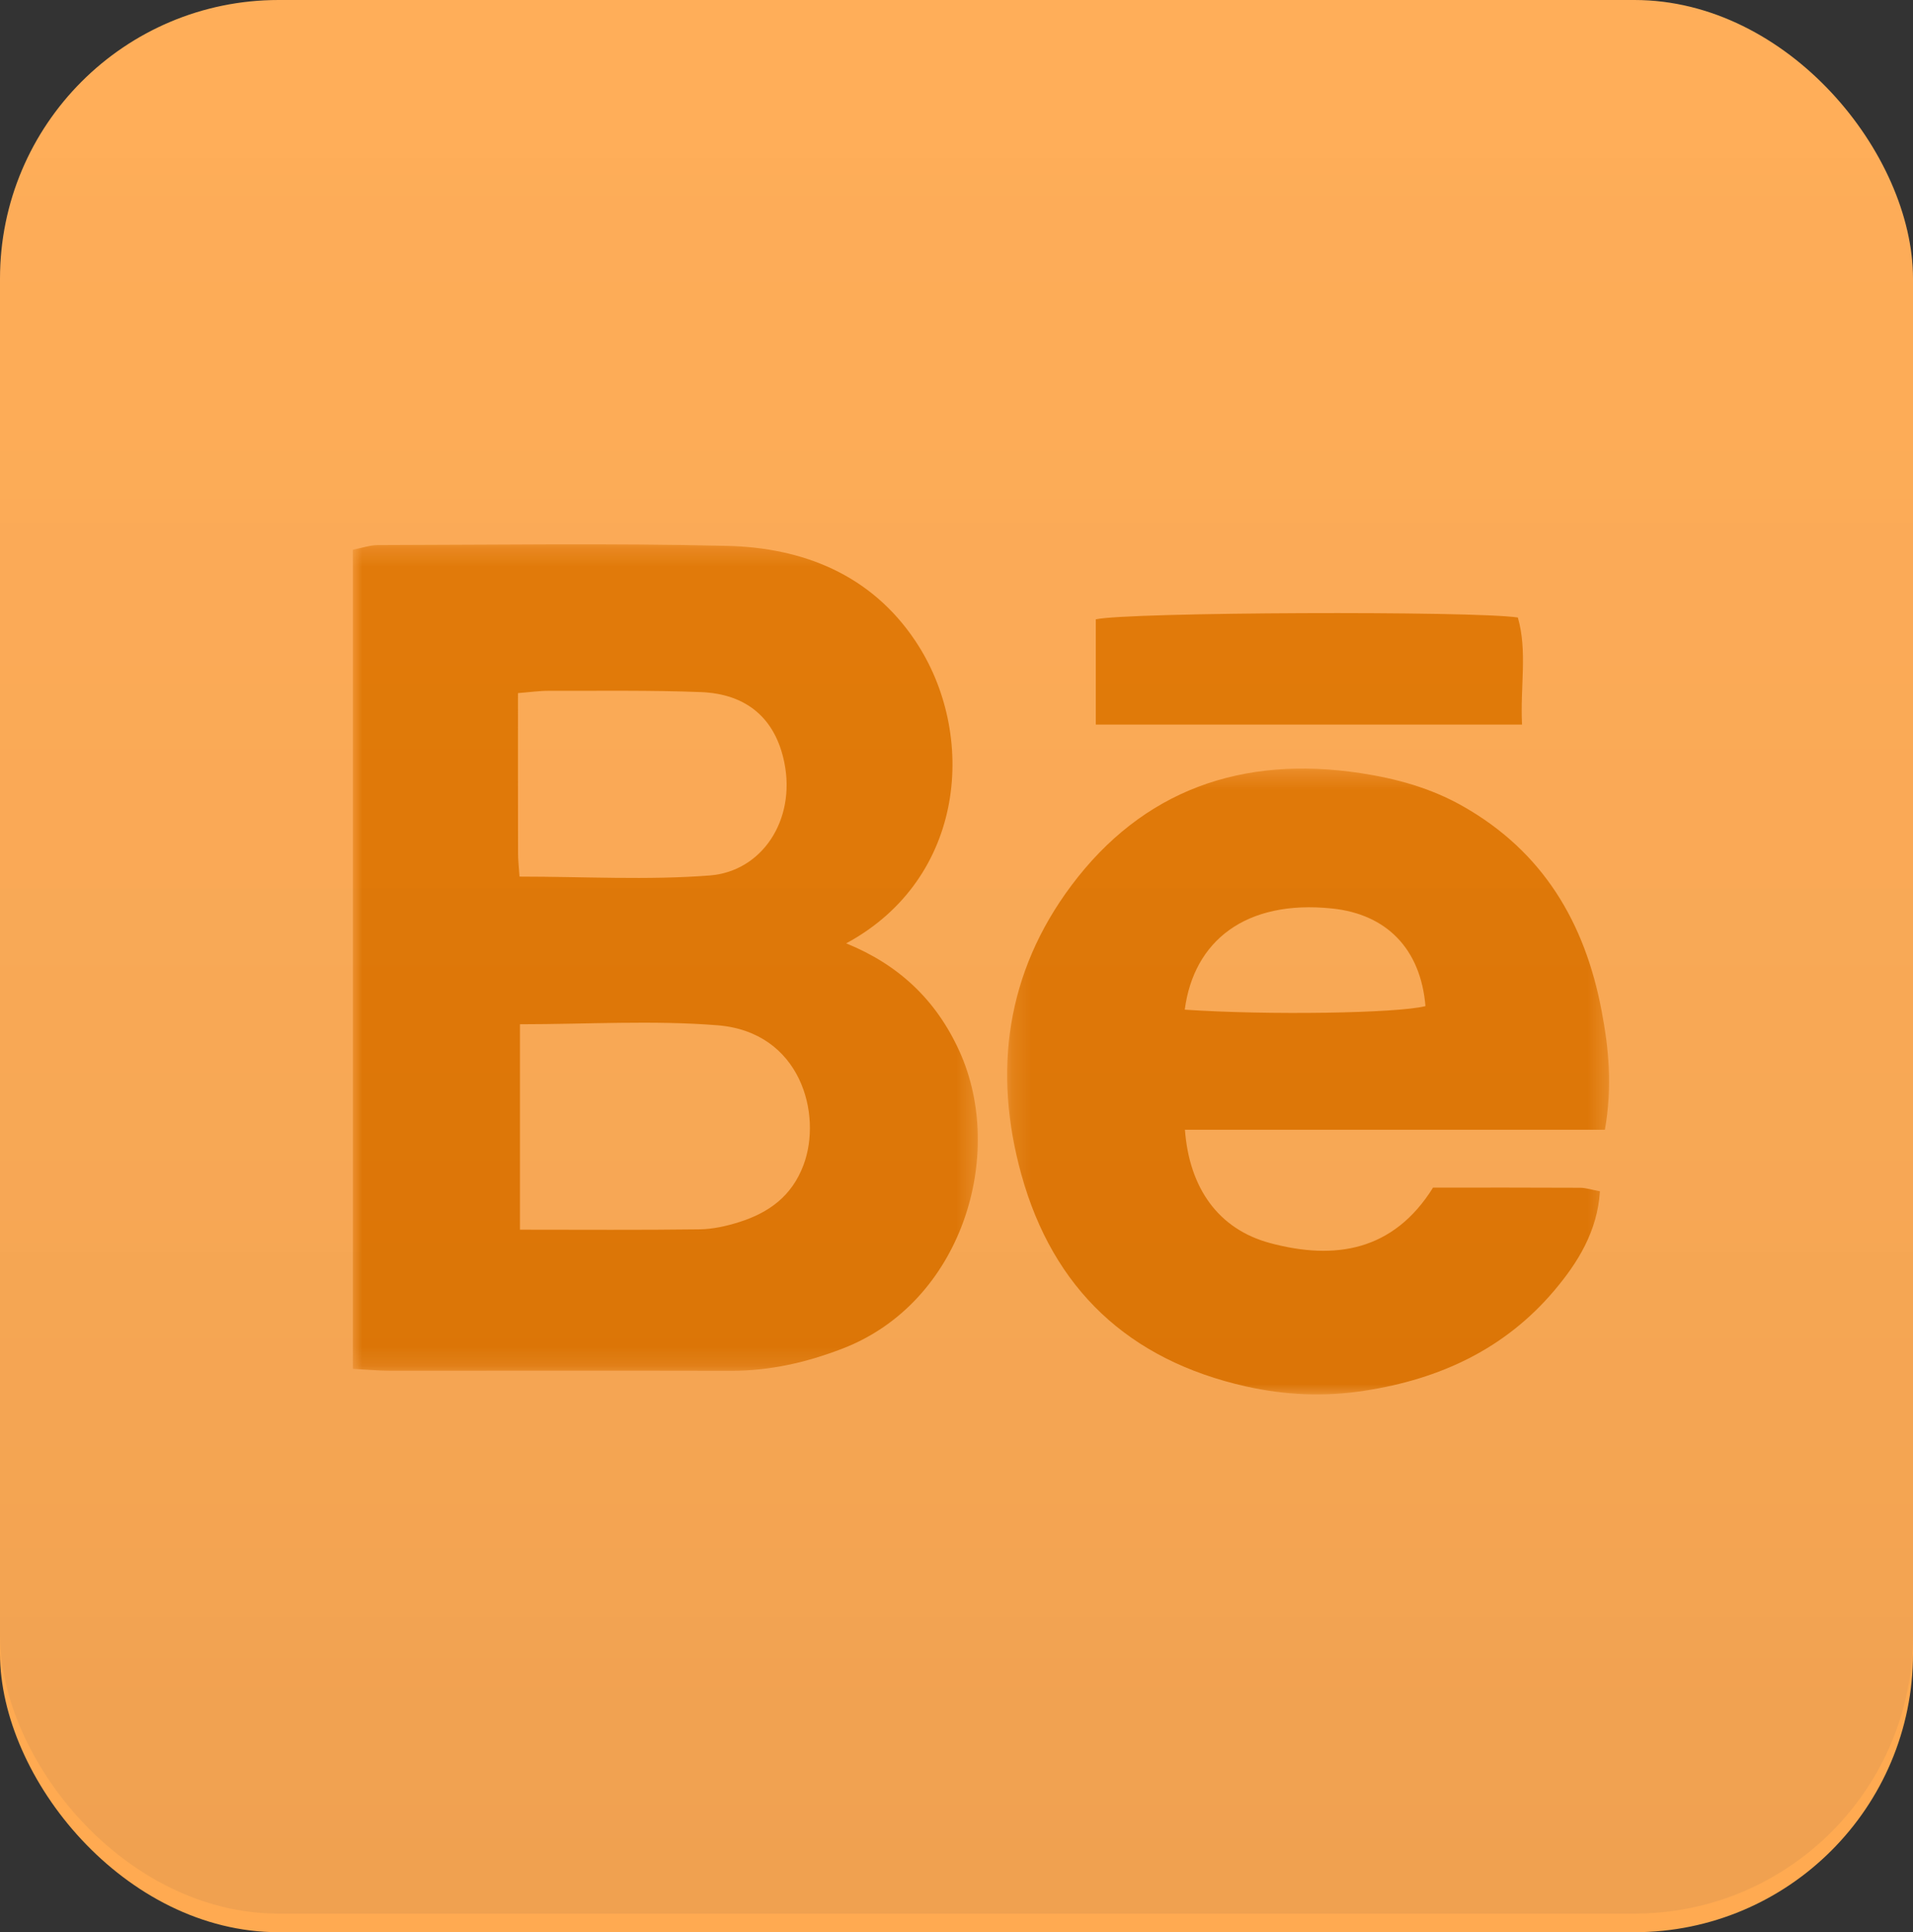<?xml version="1.0" encoding="UTF-8"?>
<svg width="103px" height="104px" viewBox="0 0 103 104" version="1.1" xmlns="http://www.w3.org/2000/svg" xmlns:xlink="http://www.w3.org/1999/xlink">
    <rect x="0" y="0" width="103" height="104" fill="#333333" stroke="none"/>
    <!-- Generator: Sketch 57.1 (83088) - https://sketch.com -->
    <title>7_Behance</title>
    <desc>Created with Sketch.</desc>
    <defs>
        <polygon id="path-1" points="0 0.297 33.648 0.297 33.648 44.782 0 44.782"></polygon>
        <polygon id="path-3" points="0.227 0.368 32.638 0.368 32.638 34.054 0.227 34.054"></polygon>
        <linearGradient x1="50%" y1="0%" x2="50%" y2="100%" id="linearGradient-5">
            <stop stop-color="#FFFFFF" stop-opacity="0.071" offset="0%"></stop>
            <stop stop-color="#0B1A3F" stop-opacity="0.105" offset="100%"></stop>
        </linearGradient>
    </defs>
    <g id="Page-1" stroke="none" stroke-width="1" fill="none" fill-rule="evenodd">
        <g id="Home-Copy-5" transform="translate(-97, -1651)">
            <g id="7_Behance" transform="translate(97, 1651)">
                <g>
                    <rect id="Rectangle-Copy-59" fill="#FFAA51" fill-rule="nonzero" x="0" y="0" width="103" height="104" rx="15"></rect>
                    <g id="Group-9" transform="translate(19, 29)">
                        <g id="Group-3">
                            <g id="Fill-1-Clipped">
                                <mask id="mask-2" fill="white">
                                    <use xlink:href="#path-1"></use>
                                </mask>
                                <g id="path-1"></g>
                                <path d="M19.21,18.122 C22.029,17.904 23.858,15.139 23.23,12.043 C22.75,9.675 21.208,8.349 18.742,8.252 C16.014,8.145 13.28,8.189 10.549,8.182 C10.04,8.181 9.53,8.256 8.889,8.306 C8.889,11.263 8.886,14.088 8.893,16.914 C8.894,17.306 8.94,17.697 8.972,18.183 C12.458,18.183 15.851,18.382 19.21,18.122 Z M8.996,37.187 C12.286,37.187 15.472,37.211 18.657,37.169 C19.376,37.16 20.115,36.995 20.807,36.776 C22.39,36.273 23.634,35.388 24.264,33.703 C25.283,30.976 24.115,26.54 19.629,26.185 C16.135,25.908 12.602,26.13 8.996,26.13 L8.996,37.187 Z M-8e-05,0.59 C0.484,0.496 0.917,0.339 1.35,0.338 C7.614,0.327 13.879,0.23 20.139,0.38 C24.231,0.477 27.892,1.921 30.287,5.501 C33.621,10.483 33.039,18.277 26.56,21.776 C29.379,22.922 31.4,24.808 32.66,27.586 C35.181,33.148 32.804,41.103 26.372,43.584 C24.415,44.339 22.448,44.786 20.358,44.782 C14.229,44.768 8.098,44.782 1.969,44.778 C1.382,44.777 0.796,44.72 -8e-05,44.678 L-8e-05,0.59 Z" id="Fill-1" fill="#E47700" fill-rule="nonzero" mask="url(#mask-2)"></path>
                            </g>
                        </g>
                        <g id="Group-6" transform="translate(35, 12)">
                            <g id="Fill-4-Clipped">
                                <mask id="mask-4" fill="white">
                                    <use xlink:href="#path-3"></use>
                                </mask>
                                <g id="path-3"></g>
                                <path d="M22.75,13.153 C22.491,10.06 20.645,8.204 17.729,7.9 C13.058,7.412 10.275,9.652 9.79,13.345 C14.283,13.651 21.253,13.541 22.75,13.153 Z M9.799,19.808 C10.034,22.948 11.6,25.16 14.382,25.907 C17.869,26.843 21.021,26.346 23.158,22.923 C25.806,22.923 28.441,22.917 31.076,22.931 C31.404,22.933 31.732,23.046 32.144,23.122 C32.004,25.28 30.956,26.961 29.682,28.466 C27.035,31.594 23.554,33.226 19.473,33.855 C17.295,34.192 15.179,34.092 13.087,33.624 C6.762,32.206 2.703,28.37 0.996,22.232 C-0.552,16.661 0.185,11.343 3.68,6.669 C7.52,1.535 12.851,-0.357 19.251,0.612 C21.186,0.905 23.039,1.418 24.748,2.385 C29.096,4.843 31.338,8.678 32.232,13.398 C32.612,15.408 32.828,17.423 32.411,19.808 L9.799,19.808 Z" id="Fill-4" fill="#E47700" fill-rule="nonzero" mask="url(#mask-4)"></path>
                            </g>
                        </g>
                        <path d="M40,10 L40,4.335 C41.721,3.945 60.323,3.873 62.724,4.237 C63.247,6.053 62.847,7.921 62.949,10 L40,10 Z" id="Fill-7" fill="#E47700" fill-rule="nonzero"></path>
                    </g>
                </g>
                <rect id="Rectangle-Copy-48" fill="url(#linearGradient-5)" opacity="0.61" x="0" y="0" width="103" height="103" rx="15"></rect>
            </g>
        </g>
    </g>
</svg>